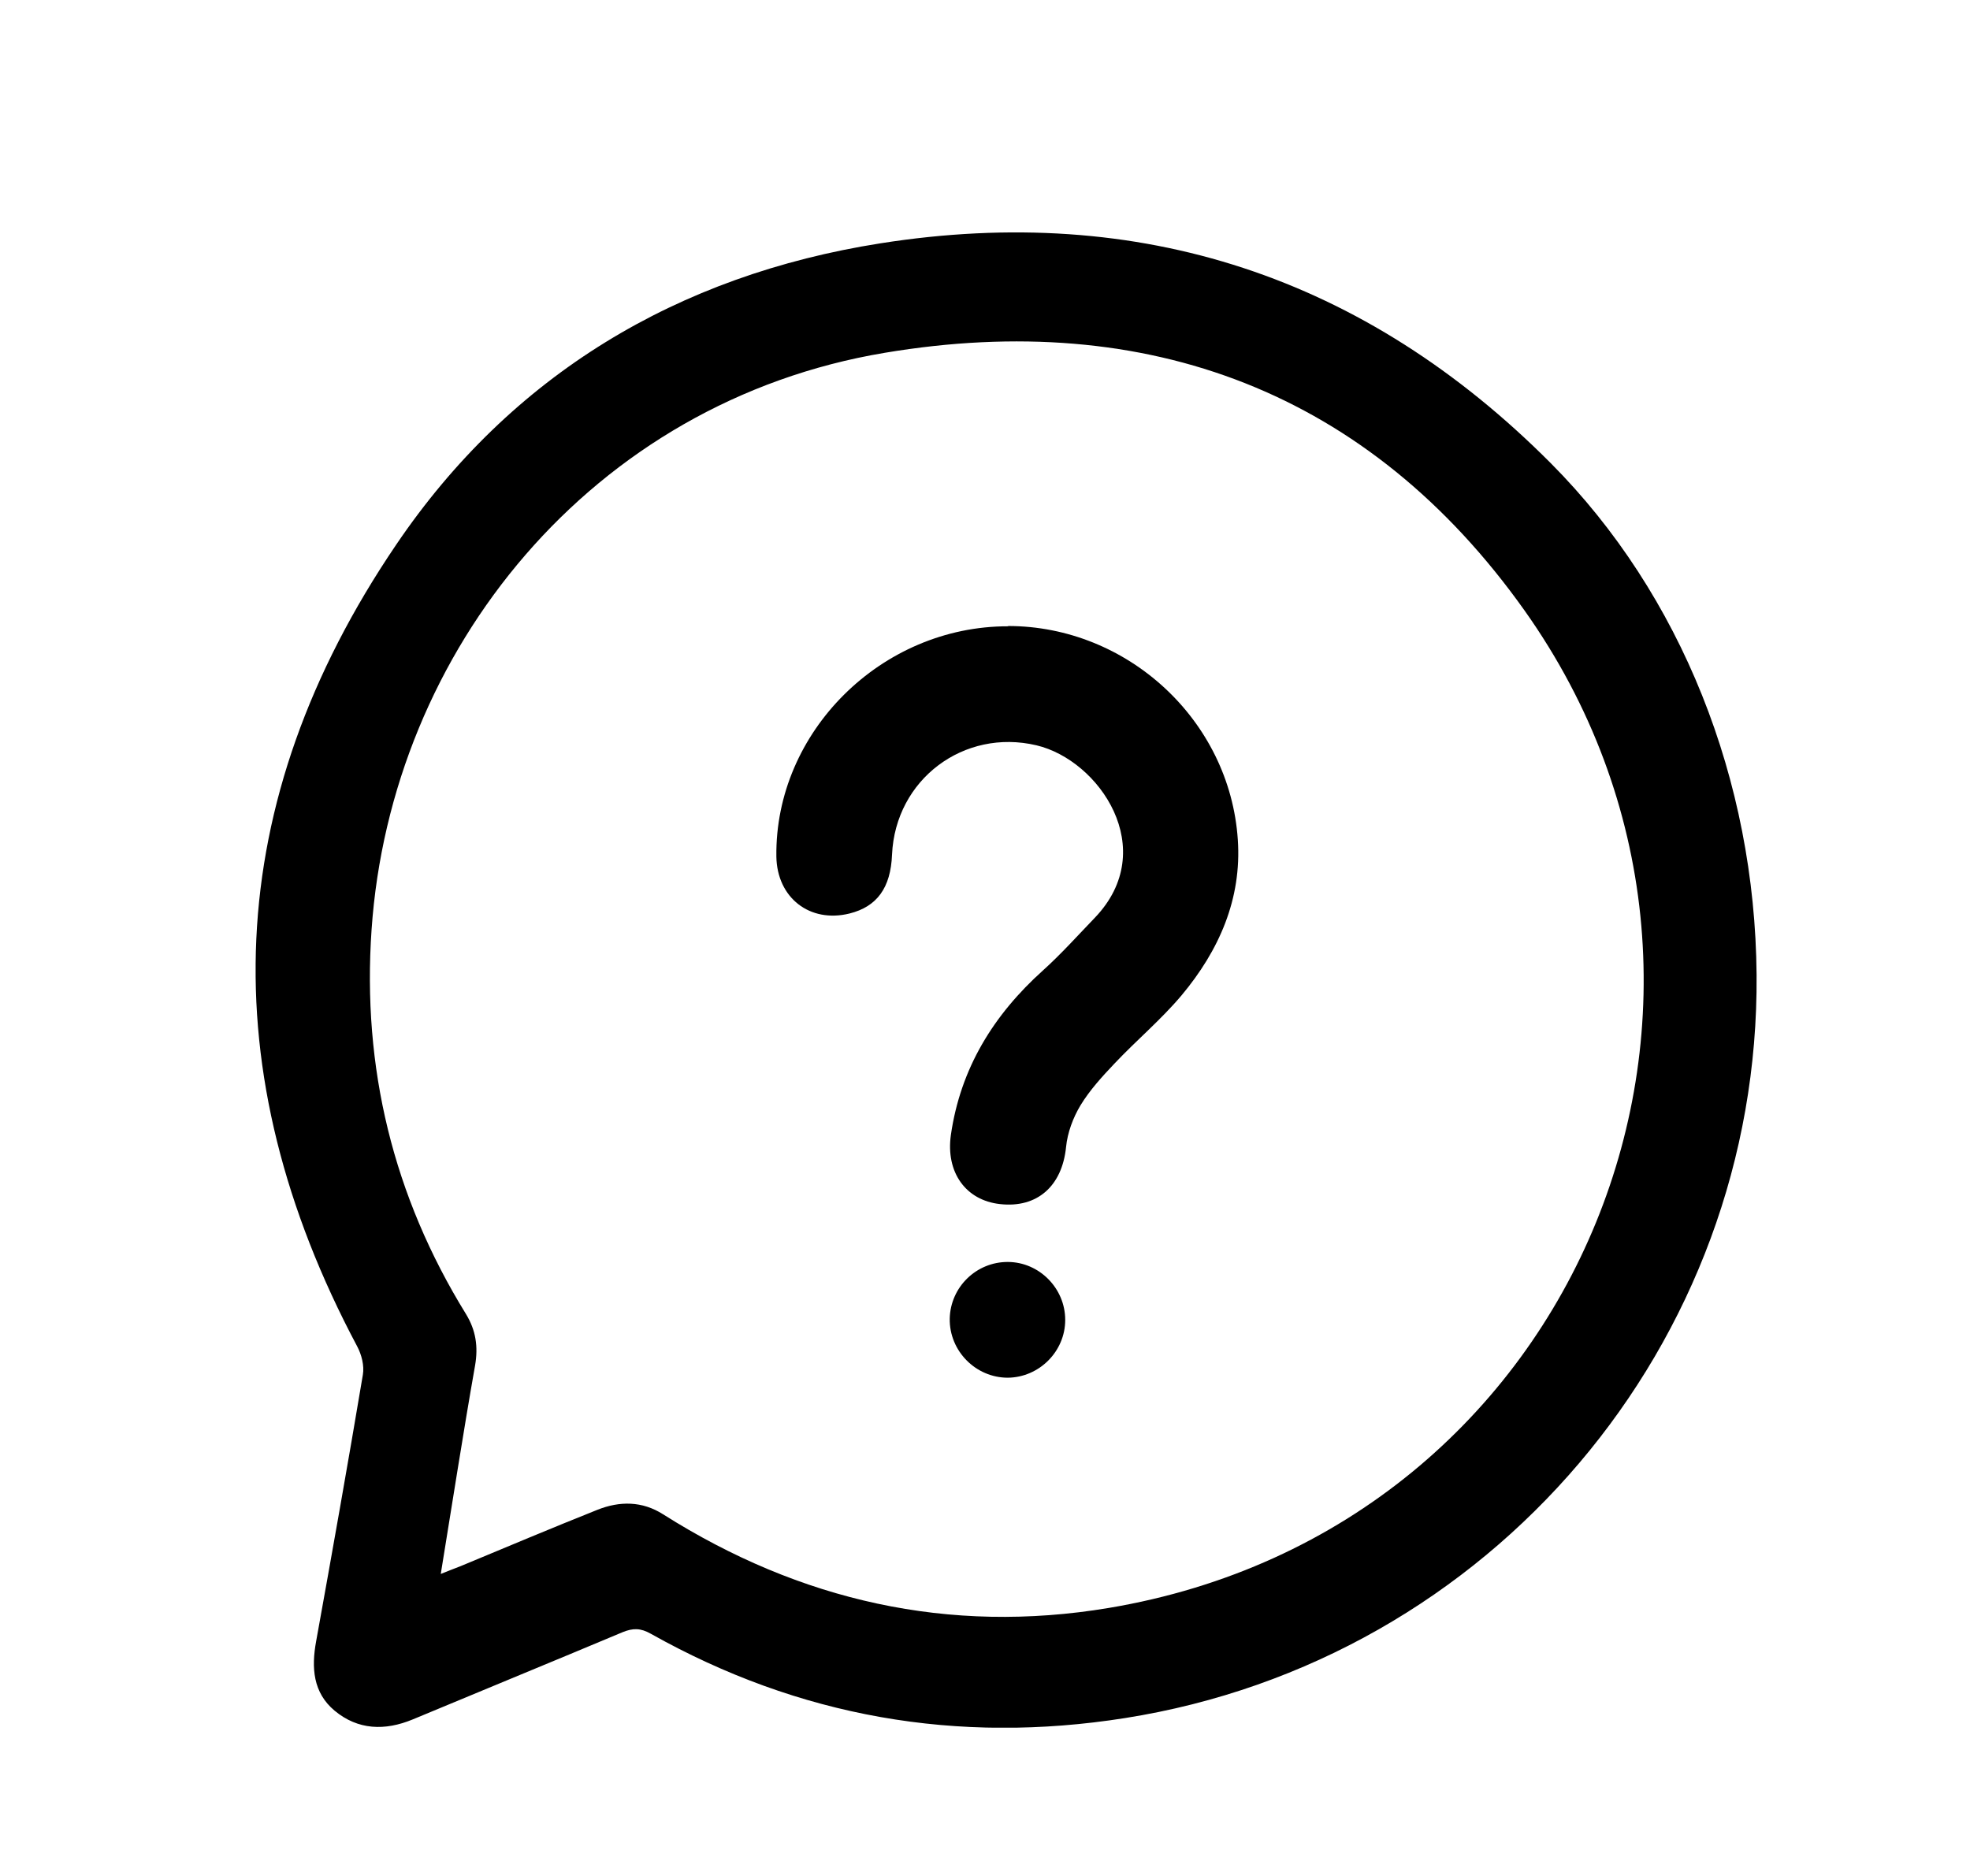 <svg width="21" height="20" viewBox="0 0 21 20" fill="none" xmlns="http://www.w3.org/2000/svg">
<g clip-path="url(#clip0_1664_68)">
<path d="M18.725 10.392C18.758 14.325 15.893 17.702 11.991 18.317C10.204 18.599 8.518 18.305 6.938 17.418C6.829 17.356 6.748 17.356 6.637 17.401C5.892 17.714 5.145 18.02 4.4 18.331C4.103 18.454 3.816 18.445 3.567 18.238C3.337 18.046 3.318 17.781 3.37 17.498C3.541 16.552 3.709 15.605 3.868 14.657C3.885 14.559 3.854 14.441 3.807 14.353C2.248 11.421 2.362 8.551 4.222 5.809C5.451 3.994 7.225 2.934 9.386 2.594C12.154 2.158 14.552 2.95 16.533 4.94C17.923 6.338 18.708 8.318 18.725 10.392ZM4.699 16.78C4.793 16.742 4.85 16.72 4.91 16.697C5.396 16.495 5.88 16.291 6.369 16.096C6.606 16.002 6.845 16.002 7.068 16.144C8.527 17.067 10.114 17.427 11.817 17.143C16.882 16.296 19.133 10.569 16.251 6.508C14.597 4.179 12.235 3.292 9.433 3.761C6.307 4.283 4.167 6.933 3.961 9.91C3.859 11.381 4.191 12.752 4.967 14.009C5.073 14.182 5.099 14.358 5.064 14.559C4.936 15.285 4.824 16.013 4.699 16.777V16.78Z" fill="black"/>
<path d="M10.745 6.674C12.019 6.674 13.11 7.678 13.195 8.952C13.238 9.585 12.994 10.135 12.595 10.612C12.377 10.871 12.114 11.091 11.881 11.338C11.748 11.478 11.616 11.623 11.518 11.784C11.438 11.917 11.379 12.076 11.364 12.23C11.322 12.643 11.058 12.882 10.66 12.837C10.294 12.797 10.081 12.498 10.136 12.102C10.238 11.39 10.591 10.819 11.12 10.344C11.314 10.169 11.49 9.972 11.673 9.782C12.368 9.054 11.72 8.105 11.049 7.946C10.275 7.763 9.545 8.309 9.509 9.111C9.495 9.466 9.348 9.666 9.056 9.739C8.632 9.844 8.283 9.571 8.276 9.132C8.259 7.804 9.395 6.674 10.748 6.677L10.745 6.674Z" fill="black"/>
<path d="M11.355 14.073C11.355 14.408 11.077 14.685 10.743 14.688C10.401 14.688 10.119 14.403 10.124 14.059C10.131 13.722 10.408 13.452 10.745 13.454C11.08 13.456 11.355 13.736 11.355 14.071V14.073Z" fill="black"/>
</g>
<defs>
<clipPath id="clip0_1664_68">
<rect width="16" height="15.941" fill="white" transform="translate(2.725 2.478)"/>
</clipPath>
</defs>
</svg>
